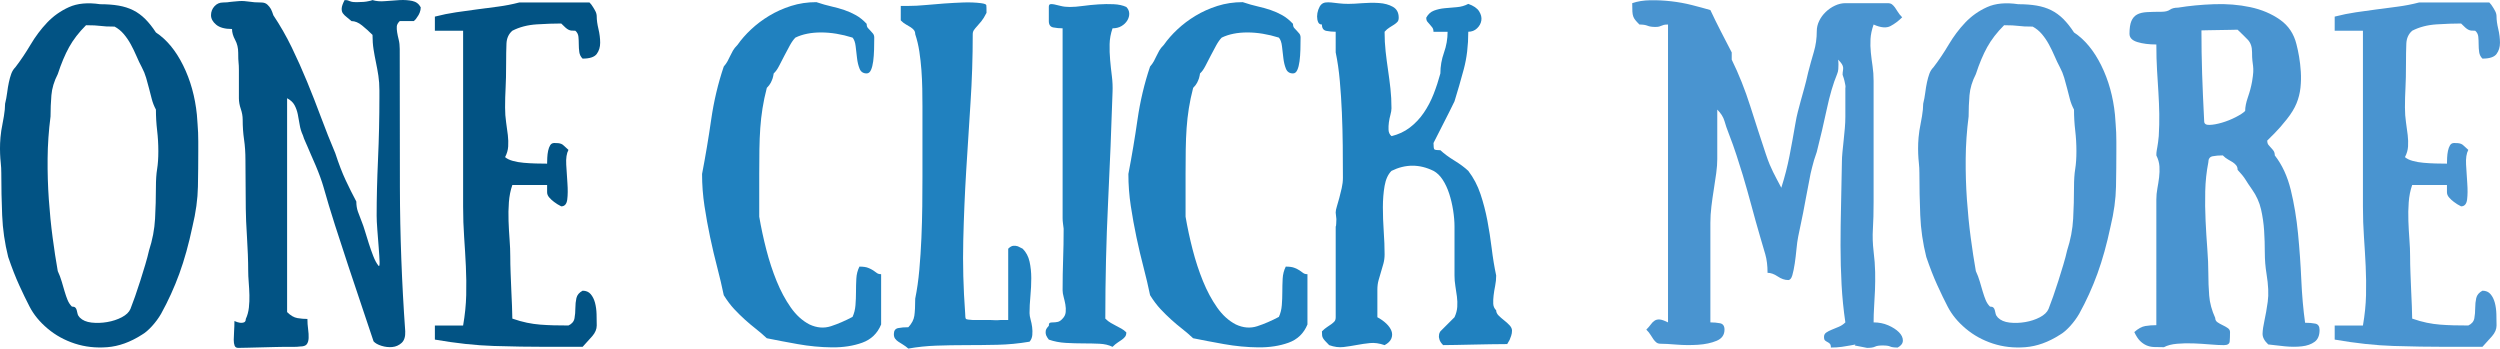 <?xml version="1.0" encoding="utf-8"?>
<!-- Generator: Adobe Illustrator 17.0.0, SVG Export Plug-In . SVG Version: 6.00 Build 0)  -->
<!DOCTYPE svg PUBLIC "-//W3C//DTD SVG 1.1//EN" "http://www.w3.org/Graphics/SVG/1.1/DTD/svg11.dtd">
<svg version="1.1" id="Layer_1" xmlns="http://www.w3.org/2000/svg" xmlns:xlink="http://www.w3.org/1999/xlink" x="0px" y="0px"
	 width="333.18px" height="46.455px" viewBox="0 0 333.18 46.455" enable-background="new 0 0 333.18 46.455" xml:space="preserve">
<g>
	<path fill="#025384" d="M21.467,41.82c-0.337,0.581-0.742,1.131-1.216,1.652c-0.475,0.52-0.926,0.902-1.354,1.147
		c-1.53,0.979-3.06,1.53-4.589,1.652c-1.53,0.122-2.976-0.039-4.337-0.482c-1.362-0.444-2.57-1.109-3.625-1.997
		c-1.056-0.888-1.859-1.866-2.41-2.937c-0.429-0.826-0.888-1.775-1.377-2.846c-0.49-1.071-0.979-2.325-1.468-3.763
		c-0.459-1.836-0.728-3.687-0.803-5.553c-0.077-1.866-0.115-3.748-0.115-5.645c0-0.459-0.023-0.895-0.069-1.308
		s-0.077-0.833-0.092-1.262c-0.016-0.428-0.016-0.887,0-1.377c0.015-0.489,0.069-1.056,0.161-1.698
		c0.122-0.643,0.236-1.277,0.344-1.904c0.107-0.627,0.161-1.186,0.161-1.675c0.122-0.489,0.213-0.979,0.275-1.469
		c0.061-0.489,0.138-0.948,0.229-1.377c0.092-0.428,0.198-0.81,0.321-1.147c0.122-0.336,0.305-0.627,0.55-0.872
		c0.704-0.918,1.377-1.92,2.02-3.006C4.716,4.868,5.45,3.888,6.276,3.016S8.073,1.456,9.19,0.951
		c1.117-0.505,2.501-0.634,4.153-0.39c0.918,0,1.736,0.062,2.456,0.184c0.718,0.123,1.369,0.329,1.951,0.62
		c0.581,0.291,1.116,0.681,1.606,1.17c0.489,0.49,0.964,1.086,1.423,1.79c1.438,0.949,2.646,2.409,3.625,4.383
		c0.979,1.973,1.591,4.169,1.836,6.586c0.03,0.459,0.061,0.88,0.092,1.262c0.03,0.383,0.053,0.757,0.069,1.125
		c0.015,0.367,0.023,0.757,0.023,1.17s0,0.88,0,1.4c0,1.408-0.016,2.945-0.046,4.612c-0.031,1.668-0.275,3.45-0.734,5.347
		c-0.49,2.326-1.071,4.414-1.744,6.265C23.226,38.324,22.415,40.106,21.467,41.82z M17.383,41.177
		c0.184-0.459,0.39-1.018,0.62-1.675c0.229-0.658,0.458-1.347,0.688-2.065c0.229-0.72,0.451-1.439,0.666-2.157
		c0.214-0.719,0.382-1.354,0.505-1.905c0.459-1.407,0.727-2.814,0.803-4.222c0.076-1.407,0.115-2.814,0.115-4.222
		c0-0.948,0.053-1.751,0.161-2.41c0.107-0.657,0.161-1.445,0.161-2.363c0-0.948-0.054-1.874-0.161-2.777
		c-0.107-0.902-0.161-1.828-0.161-2.776c-0.245-0.459-0.429-0.925-0.551-1.4c-0.123-0.474-0.245-0.948-0.367-1.423
		c-0.123-0.474-0.252-0.948-0.39-1.422c-0.138-0.474-0.329-0.941-0.574-1.4c-0.245-0.459-0.482-0.956-0.711-1.492
		c-0.229-0.535-0.481-1.056-0.757-1.561s-0.59-0.963-0.941-1.376c-0.352-0.413-0.757-0.742-1.216-0.987
		c-0.459,0-0.826-0.007-1.102-0.023c-0.275-0.015-0.536-0.038-0.78-0.069c-0.245-0.03-0.513-0.053-0.803-0.069
		c-0.292-0.015-0.666-0.023-1.125-0.023c-0.949,0.949-1.698,1.92-2.249,2.914C8.663,7.269,8.158,8.47,7.699,9.877
		c-0.49,0.949-0.773,1.889-0.849,2.822c-0.077,0.934-0.115,1.875-0.115,2.823c-0.246,1.897-0.375,3.771-0.39,5.622
		c-0.016,1.851,0.038,3.656,0.161,5.416c0.122,1.76,0.29,3.45,0.505,5.071c0.213,1.622,0.443,3.121,0.688,4.498
		c0.214,0.459,0.39,0.925,0.528,1.399c0.138,0.474,0.268,0.918,0.39,1.331c0.122,0.413,0.252,0.788,0.39,1.125
		c0.138,0.336,0.329,0.627,0.574,0.872c0.214,0,0.367,0.046,0.459,0.138s0.153,0.207,0.184,0.344
		c0.03,0.138,0.069,0.298,0.115,0.482s0.145,0.351,0.298,0.505c0.367,0.367,0.887,0.588,1.561,0.665
		c0.672,0.076,1.369,0.053,2.088-0.069c0.719-0.123,1.369-0.337,1.951-0.642C16.816,41.973,17.199,41.606,17.383,41.177z"/>
	<path fill="#025384" d="M56.072,0.974c0,0.246-0.046,0.482-0.138,0.711s-0.2,0.421-0.321,0.574
		c-0.123,0.214-0.275,0.398-0.459,0.551h-1.882c-0.245,0.245-0.375,0.482-0.39,0.711c-0.016,0.229,0,0.49,0.046,0.78
		c0.046,0.291,0.115,0.62,0.207,0.986c0.092,0.367,0.138,0.78,0.138,1.239c0,5.997,0.007,12.155,0.023,18.473
		c0.015,6.318,0.252,12.705,0.711,19.161c0.03,0.704-0.13,1.216-0.482,1.538c-0.352,0.321-0.765,0.505-1.239,0.551
		c-0.475,0.046-0.957-0.008-1.445-0.161c-0.49-0.153-0.842-0.352-1.056-0.597c-0.459-1.377-0.979-2.93-1.561-4.658
		c-0.582-1.729-1.178-3.511-1.79-5.347c-0.612-1.836-1.209-3.664-1.79-5.484c-0.582-1.82-1.086-3.495-1.515-5.025
		c-0.123-0.428-0.275-0.895-0.459-1.4s-0.383-1.01-0.597-1.515c-0.214-0.505-0.421-0.979-0.62-1.422
		c-0.199-0.443-0.36-0.818-0.482-1.125c-0.092-0.214-0.176-0.405-0.252-0.574c-0.077-0.168-0.146-0.329-0.207-0.482l-0.138-0.413
		c-0.215-0.459-0.36-0.933-0.436-1.423c-0.077-0.489-0.161-0.956-0.252-1.399c-0.092-0.443-0.237-0.849-0.436-1.216
		c-0.199-0.367-0.528-0.673-0.987-0.918v6.425v7.343v7.389v2.754v4.589c0.459,0.459,0.918,0.726,1.377,0.803
		c0.459,0.076,0.902,0.115,1.331,0.115c0,0.458,0.03,0.91,0.092,1.354c0.061,0.443,0.084,0.841,0.069,1.193
		c-0.016,0.352-0.1,0.627-0.252,0.826c-0.153,0.199-0.458,0.298-0.917,0.298c-0.214,0.03-0.444,0.046-0.688,0.046h-1.377
		c-0.245,0-0.658,0.007-1.239,0.023c-0.582,0.015-1.193,0.03-1.835,0.046c-0.643,0.015-1.262,0.03-1.859,0.046
		c-0.597,0.015-1.002,0.023-1.216,0.023c-0.245,0-0.406-0.1-0.482-0.298c-0.077-0.199-0.115-0.459-0.115-0.78
		s0.015-0.704,0.046-1.147c0.03-0.444,0.046-0.895,0.046-1.354c0.275,0.122,0.52,0.198,0.734,0.229
		c0.184,0.03,0.359,0.015,0.528-0.046c0.168-0.062,0.252-0.214,0.252-0.458c0.214-0.459,0.352-0.964,0.413-1.515
		c0.061-0.551,0.084-1.109,0.069-1.675c-0.016-0.566-0.046-1.132-0.092-1.698c-0.046-0.566-0.069-1.078-0.069-1.537
		c0-0.673-0.016-1.4-0.046-2.18c-0.031-0.78-0.069-1.544-0.115-2.294c-0.046-0.75-0.084-1.453-0.115-2.111
		c-0.031-0.658-0.046-1.216-0.046-1.675c0-0.948-0.008-2.003-0.023-3.167c-0.016-1.163-0.023-2.264-0.023-3.305
		c0-1.009-0.062-1.927-0.184-2.753c-0.123-0.826-0.184-1.713-0.184-2.662c0-0.458-0.084-0.933-0.252-1.422
		c-0.168-0.489-0.252-0.964-0.252-1.423v-0.918V9.373c0-0.459-0.016-0.803-0.046-1.033c-0.031-0.229-0.046-0.666-0.046-1.308
		s-0.138-1.216-0.413-1.721c-0.275-0.504-0.413-0.986-0.413-1.445c-0.949,0-1.652-0.191-2.111-0.574
		c-0.459-0.382-0.688-0.803-0.688-1.262s0.153-0.856,0.459-1.193c0.305-0.336,0.688-0.505,1.147-0.505
		c0.244,0,0.428-0.007,0.55-0.023c0.122-0.015,0.237-0.03,0.344-0.046c0.107-0.015,0.252-0.03,0.436-0.046
		c0.184-0.015,0.443-0.038,0.78-0.069c0.459-0.03,0.91-0.007,1.354,0.069c0.443,0.077,0.987,0.115,1.629,0.115
		c0.336,0,0.604,0.092,0.803,0.275c0.199,0.184,0.359,0.383,0.482,0.597c0.122,0.245,0.229,0.521,0.321,0.826
		c0.918,1.377,1.736,2.808,2.456,4.291c0.718,1.484,1.4,3.006,2.042,4.566c0.643,1.561,1.262,3.144,1.859,4.75
		c0.597,1.606,1.231,3.205,1.905,4.796c0.459,1.408,0.918,2.601,1.377,3.58c0.458,0.979,0.933,1.928,1.422,2.845
		c0,0.49,0.069,0.934,0.207,1.331c0.138,0.398,0.329,0.903,0.574,1.515c0.092,0.214,0.214,0.574,0.367,1.079
		c0.153,0.505,0.321,1.048,0.505,1.629c0.184,0.582,0.382,1.147,0.597,1.698c0.213,0.551,0.443,0.979,0.688,1.285
		c0.122,0.153,0.176-0.016,0.161-0.505c-0.016-0.489-0.054-1.117-0.115-1.882c-0.062-0.764-0.123-1.552-0.184-2.363
		c-0.062-0.811-0.092-1.446-0.092-1.905c0-2.294,0.061-4.803,0.184-7.526c0.122-2.723,0.184-5.477,0.184-8.261v-0.918
		c0-0.704-0.046-1.354-0.138-1.95c-0.092-0.597-0.2-1.186-0.321-1.767c-0.123-0.581-0.229-1.163-0.321-1.744
		c-0.092-0.581-0.138-1.223-0.138-1.927c-0.459-0.459-0.926-0.879-1.4-1.262c-0.475-0.382-0.941-0.574-1.4-0.574
		c-0.245-0.214-0.467-0.397-0.665-0.551c-0.2-0.153-0.36-0.313-0.482-0.482c-0.123-0.168-0.177-0.39-0.161-0.666
		c0.015-0.275,0.145-0.643,0.39-1.102c0.213,0,0.359,0.016,0.436,0.046c0.076,0.031,0.153,0.062,0.229,0.092
		c0.076,0.031,0.176,0.062,0.298,0.092c0.122,0.031,0.352,0.046,0.688,0.046c0.673,0,1.193-0.046,1.561-0.138
		c0.184-0.03,0.352-0.076,0.505-0.138c0.489,0.154,1.063,0.2,1.721,0.138c0.657-0.061,1.292-0.106,1.904-0.138
		c0.612-0.03,1.17,0.008,1.675,0.115C55.452,0.232,55.826,0.515,56.072,0.974z"/>
	<path fill="#025384" d="M77.641,7.812c-0.245-0.245-0.39-0.535-0.436-0.872c-0.046-0.336-0.069-0.681-0.069-1.033
		c0-0.351-0.016-0.688-0.046-1.009c-0.031-0.321-0.168-0.589-0.413-0.803c-0.245,0-0.429-0.007-0.551-0.023
		c-0.123-0.015-0.245-0.053-0.367-0.115c-0.123-0.061-0.252-0.153-0.39-0.275c-0.138-0.122-0.329-0.306-0.574-0.551
		c-0.949,0-2.035,0.039-3.259,0.115c-1.224,0.077-2.311,0.36-3.258,0.849c-0.49,0.429-0.75,1.002-0.78,1.721
		c-0.031,0.719-0.046,1.614-0.046,2.685c0,1.316-0.023,2.386-0.069,3.212s-0.069,1.698-0.069,2.616c0,0.704,0.046,1.362,0.138,1.973
		c0.092,0.613,0.168,1.178,0.229,1.698c0.061,0.521,0.076,1.025,0.046,1.515c-0.031,0.49-0.168,0.964-0.413,1.423
		c0.245,0.214,0.589,0.383,1.033,0.504c0.443,0.123,0.925,0.207,1.446,0.252c0.52,0.046,1.055,0.077,1.606,0.092
		c0.551,0.016,1.056,0.023,1.515,0.023c0-0.213,0.007-0.482,0.023-0.803c0.015-0.321,0.053-0.627,0.115-0.918
		c0.061-0.291,0.153-0.535,0.275-0.734c0.122-0.199,0.306-0.298,0.551-0.298c0.214,0,0.39,0.008,0.528,0.023
		c0.138,0.016,0.268,0.046,0.39,0.092c0.122,0.046,0.252,0.138,0.39,0.275s0.328,0.314,0.574,0.528
		c-0.246,0.459-0.344,1.109-0.298,1.95c0.046,0.842,0.099,1.675,0.161,2.501c0.061,0.826,0.053,1.545-0.023,2.157
		c-0.077,0.612-0.344,0.917-0.803,0.917c-0.367-0.184-0.688-0.382-0.964-0.597c-0.245-0.184-0.459-0.382-0.643-0.596
		c-0.184-0.214-0.275-0.443-0.275-0.688v-0.964h-4.635c-0.245,0.704-0.398,1.469-0.459,2.294c-0.062,0.826-0.077,1.66-0.046,2.501
		c0.03,0.842,0.076,1.668,0.138,2.479c0.061,0.811,0.092,1.553,0.092,2.226c0,0.704,0.015,1.446,0.046,2.226
		c0.03,0.78,0.061,1.544,0.092,2.294c0.03,0.75,0.061,1.453,0.092,2.111c0.03,0.658,0.046,1.216,0.046,1.675
		c0.704,0.244,1.354,0.428,1.951,0.55c0.596,0.122,1.185,0.207,1.767,0.252c0.581,0.046,1.178,0.076,1.79,0.092
		c0.612,0.015,1.269,0.023,1.974,0.023c0.458-0.214,0.726-0.536,0.803-0.963c0.076-0.429,0.115-0.88,0.115-1.354
		c0-0.475,0.046-0.918,0.138-1.331s0.367-0.742,0.826-0.987c0.459,0,0.818,0.153,1.079,0.459c0.26,0.306,0.451,0.688,0.574,1.147
		c0.122,0.459,0.191,0.964,0.207,1.515c0.015,0.551,0.023,1.055,0.023,1.514c0,0.489-0.199,0.964-0.597,1.423
		c-0.398,0.459-0.826,0.933-1.285,1.423h-4.727c-2.326,0-4.697-0.039-7.114-0.115c-2.417-0.077-5.033-0.36-7.848-0.849V43.38h3.763
		c0.245-1.407,0.382-2.753,0.413-4.039c0.03-1.285,0.015-2.57-0.046-3.855c-0.062-1.285-0.138-2.577-0.229-3.878
		c-0.092-1.3-0.138-2.669-0.138-4.108v-1.881V16.21v-3.717V4.095h-3.763V2.213c0.948-0.245,1.889-0.436,2.822-0.574
		c0.933-0.138,1.866-0.268,2.8-0.39c0.933-0.122,1.866-0.245,2.799-0.367c0.933-0.122,1.874-0.305,2.823-0.551h9.362
		c0.184,0.184,0.336,0.383,0.459,0.597c0.122,0.184,0.237,0.383,0.344,0.597c0.107,0.214,0.161,0.444,0.161,0.688
		c0,0.459,0.076,1.01,0.229,1.652c0.153,0.643,0.229,1.255,0.229,1.835c0,0.582-0.154,1.079-0.459,1.492
		C79.217,7.606,78.589,7.812,77.641,7.812z"/>
	<path fill="#2081BF" d="M115.503,3.177c0,0.245,0.053,0.429,0.161,0.551c0.107,0.123,0.222,0.245,0.344,0.367
		c0.122,0.123,0.237,0.252,0.344,0.39c0.107,0.138,0.161,0.314,0.161,0.528c0,0.49-0.008,1.017-0.023,1.583
		c-0.016,0.566-0.054,1.086-0.115,1.561c-0.062,0.475-0.161,0.865-0.298,1.17c-0.138,0.306-0.329,0.459-0.574,0.459
		c-0.459,0-0.773-0.207-0.941-0.62c-0.168-0.413-0.283-0.887-0.344-1.423c-0.062-0.535-0.123-1.063-0.184-1.583
		c-0.062-0.52-0.199-0.902-0.413-1.147c-1.468-0.459-2.868-0.688-4.199-0.688c-1.331,0-2.471,0.229-3.419,0.688
		c-0.245,0.245-0.49,0.589-0.734,1.032c-0.245,0.444-0.49,0.903-0.734,1.377c-0.245,0.475-0.482,0.934-0.711,1.377
		c-0.229,0.444-0.467,0.773-0.711,0.987c-0.031,0.214-0.077,0.429-0.138,0.642c-0.062,0.184-0.146,0.383-0.252,0.597
		c-0.108,0.215-0.284,0.444-0.528,0.688c-0.246,0.949-0.436,1.859-0.574,2.731s-0.237,1.752-0.298,2.639
		c-0.062,0.888-0.1,1.829-0.115,2.823c-0.016,0.995-0.023,2.088-0.023,3.281v5.691c0.245,1.438,0.558,2.899,0.941,4.383
		c0.382,1.484,0.841,2.884,1.376,4.199c0.535,1.315,1.163,2.486,1.882,3.511c0.719,1.025,1.553,1.782,2.501,2.271
		c0.979,0.459,1.935,0.535,2.868,0.229c0.933-0.306,1.889-0.719,2.868-1.239c0.214-0.459,0.344-0.98,0.39-1.561
		c0.046-0.582,0.069-1.17,0.069-1.767s0.015-1.186,0.046-1.767c0.03-0.582,0.168-1.118,0.413-1.606c0.489,0,0.872,0.053,1.147,0.161
		c0.275,0.107,0.505,0.222,0.688,0.344c0.184,0.122,0.344,0.236,0.482,0.344c0.138,0.107,0.329,0.161,0.574,0.161v6.7
		c-0.49,1.193-1.331,2.004-2.524,2.433c-1.193,0.428-2.54,0.635-4.039,0.62c-1.5-0.016-3.022-0.161-4.566-0.436
		c-1.545-0.275-2.915-0.536-4.107-0.78c-0.49-0.459-0.98-0.88-1.469-1.262c-0.49-0.383-0.972-0.788-1.446-1.216
		c-0.475-0.429-0.949-0.895-1.423-1.4c-0.475-0.505-0.94-1.125-1.399-1.859c-0.246-1.193-0.536-2.432-0.872-3.717
		c-0.337-1.285-0.65-2.616-0.941-3.993c-0.291-1.377-0.543-2.769-0.757-4.177c-0.214-1.407-0.321-2.83-0.321-4.268
		c0.459-2.386,0.865-4.803,1.216-7.251c0.352-2.447,0.91-4.803,1.675-7.067c0.213-0.245,0.382-0.482,0.505-0.711
		c0.122-0.229,0.236-0.459,0.344-0.688c0.106-0.229,0.229-0.466,0.367-0.711c0.138-0.245,0.344-0.505,0.62-0.78
		c0.489-0.703,1.094-1.392,1.813-2.065c0.719-0.673,1.521-1.277,2.41-1.813c0.887-0.535,1.858-0.971,2.914-1.308
		c1.056-0.336,2.18-0.505,3.373-0.505c0.734,0.246,1.407,0.436,2.02,0.574c0.612,0.138,1.186,0.298,1.721,0.482
		c0.535,0.184,1.047,0.413,1.537,0.688C114.57,2.305,115.044,2.688,115.503,3.177z"/>
	<path fill="#2081BF" d="M131.475,1.708c-0.246,0.49-0.475,0.865-0.688,1.125c-0.214,0.26-0.406,0.482-0.574,0.666
		c-0.168,0.184-0.306,0.352-0.413,0.505c-0.107,0.153-0.161,0.337-0.161,0.551c0,3.09-0.1,6.143-0.298,9.156
		c-0.199,3.014-0.39,6.035-0.574,9.064c-0.184,3.029-0.314,6.112-0.39,9.248c-0.077,3.136,0.007,6.371,0.252,9.707
		c0,0.459,0.038,0.718,0.115,0.78c0.076,0.061,0.375,0.106,0.895,0.138c0.245,0,0.436,0,0.574,0s0.259,0,0.367,0
		c0.107,0,0.222,0,0.344,0c0.122,0,0.305,0,0.551,0h0.504c0.153,0,0.344,0.007,0.574,0.023c0.229,0.015,0.497,0.007,0.803-0.023
		h1.01v-5.691v-3.81c0.245-0.245,0.474-0.374,0.688-0.39c0.214-0.015,0.413,0.008,0.597,0.069c0.213,0.092,0.428,0.2,0.643,0.321
		c0.459,0.459,0.764,1.033,0.917,1.721c0.153,0.688,0.229,1.423,0.229,2.203c0,0.78-0.039,1.575-0.115,2.386
		c-0.077,0.811-0.115,1.568-0.115,2.272c0,0.245,0.046,0.528,0.138,0.849c0.092,0.321,0.161,0.657,0.207,1.009
		c0.046,0.352,0.053,0.704,0.023,1.056c-0.031,0.352-0.153,0.65-0.367,0.895c-1.438,0.245-2.868,0.382-4.291,0.413
		c-1.422,0.03-2.815,0.046-4.176,0.046c-1.362,0-2.685,0.023-3.97,0.069s-2.524,0.176-3.718,0.39
		c-0.245-0.214-0.481-0.39-0.711-0.528s-0.436-0.268-0.62-0.39c-0.184-0.123-0.329-0.26-0.436-0.413
		c-0.107-0.153-0.161-0.352-0.161-0.597c0-0.459,0.19-0.727,0.574-0.803c0.382-0.077,0.833-0.115,1.354-0.115
		c0.459-0.49,0.727-1.002,0.803-1.537c0.076-0.536,0.115-1.293,0.115-2.272c0.245-1.193,0.428-2.486,0.551-3.878
		c0.122-1.392,0.214-2.8,0.275-4.222c0.061-1.423,0.099-2.823,0.115-4.2c0.015-1.376,0.023-2.662,0.023-3.855v-1.01v-8.49
		c0-0.734-0.008-1.515-0.023-2.341c-0.016-0.826-0.054-1.652-0.115-2.478c-0.062-0.826-0.153-1.645-0.275-2.456
		c-0.123-0.81-0.306-1.583-0.551-2.317c0-0.214-0.054-0.39-0.161-0.528c-0.107-0.138-0.252-0.268-0.436-0.39
		c-0.184-0.122-0.39-0.245-0.619-0.367c-0.229-0.122-0.467-0.306-0.711-0.551V0.79h1.009c0.704,0,1.461-0.038,2.272-0.115
		c0.811-0.076,1.645-0.145,2.501-0.207c0.856-0.061,1.705-0.106,2.547-0.138c0.841-0.03,1.629,0,2.364,0.092
		c0.459,0.062,0.695,0.154,0.711,0.275C131.467,0.821,131.475,1.157,131.475,1.708z"/>
	<path fill="#2081BF" d="M148.271,3.773c-0.245,0.704-0.375,1.408-0.39,2.111c-0.016,0.705,0.007,1.408,0.069,2.111
		c0.061,0.704,0.138,1.416,0.229,2.134c0.092,0.719,0.122,1.43,0.092,2.134c-0.153,4.773-0.352,9.692-0.597,14.755
		c-0.245,5.064-0.367,10.212-0.367,15.444c0.245,0.244,0.489,0.436,0.734,0.573c0.245,0.138,0.482,0.268,0.711,0.39
		c0.229,0.122,0.459,0.245,0.688,0.367c0.229,0.122,0.451,0.291,0.666,0.505c0,0.245-0.054,0.436-0.161,0.574
		c-0.107,0.138-0.245,0.268-0.413,0.39c-0.168,0.122-0.36,0.252-0.574,0.39c-0.214,0.138-0.444,0.329-0.688,0.574
		c-0.49-0.245-1.071-0.383-1.744-0.413c-0.674-0.031-1.393-0.046-2.157-0.046c-0.765,0-1.545-0.023-2.341-0.069
		c-0.796-0.046-1.545-0.191-2.249-0.436c-0.154-0.184-0.275-0.383-0.367-0.597c-0.062-0.184-0.077-0.375-0.046-0.574
		c0.03-0.199,0.168-0.421,0.413-0.666c0-0.245,0.053-0.383,0.161-0.413c0.107-0.031,0.252-0.046,0.436-0.046
		s0.382-0.023,0.597-0.069c0.213-0.045,0.428-0.191,0.642-0.436c0.245-0.246,0.382-0.536,0.413-0.872
		c0.03-0.337,0.015-0.673-0.046-1.01c-0.062-0.337-0.138-0.673-0.229-1.01c-0.092-0.337-0.138-0.627-0.138-0.872
		c0-1.468,0.023-2.853,0.069-4.153s0.069-2.654,0.069-4.062c-0.031-0.245-0.062-0.489-0.092-0.734
		c-0.031-0.214-0.046-0.451-0.046-0.711c0-0.26,0-0.512,0-0.757v-8.49V3.773c-0.429,0-0.842-0.038-1.239-0.115
		c-0.398-0.076-0.597-0.359-0.597-0.849V0.928c0-0.213,0.061-0.336,0.184-0.367c0.122-0.03,0.298-0.023,0.528,0.023
		s0.52,0.115,0.872,0.207c0.352,0.092,0.757,0.138,1.216,0.138c0.489,0,1.071-0.046,1.744-0.138
		c0.673-0.092,1.361-0.161,2.065-0.207c0.703-0.046,1.384-0.053,2.042-0.023c0.658,0.031,1.216,0.154,1.675,0.367
		c0.245,0.246,0.374,0.528,0.39,0.849c0.015,0.321-0.069,0.635-0.252,0.941c-0.184,0.306-0.444,0.559-0.78,0.757
		C149.128,3.674,148.73,3.773,148.271,3.773z"/>
	<path fill="#2081BF" d="M172.32,3.177c0,0.245,0.054,0.429,0.161,0.551c0.106,0.123,0.222,0.245,0.344,0.367
		c0.122,0.123,0.237,0.252,0.345,0.39c0.106,0.138,0.16,0.314,0.16,0.528c0,0.49-0.008,1.017-0.022,1.583
		c-0.016,0.566-0.054,1.086-0.115,1.561c-0.062,0.475-0.16,0.865-0.298,1.17c-0.138,0.306-0.329,0.459-0.574,0.459
		c-0.459,0-0.772-0.207-0.94-0.62c-0.169-0.413-0.283-0.887-0.345-1.423c-0.062-0.535-0.122-1.063-0.184-1.583
		c-0.062-0.52-0.199-0.902-0.413-1.147c-1.468-0.459-2.868-0.688-4.199-0.688c-1.331,0-2.471,0.229-3.419,0.688
		c-0.245,0.245-0.49,0.589-0.734,1.032c-0.245,0.444-0.49,0.903-0.734,1.377c-0.245,0.475-0.482,0.934-0.711,1.377
		c-0.229,0.444-0.467,0.773-0.711,0.987c-0.031,0.214-0.077,0.429-0.138,0.642c-0.062,0.184-0.146,0.383-0.252,0.597
		c-0.108,0.215-0.284,0.444-0.528,0.688c-0.246,0.949-0.436,1.859-0.574,2.731s-0.237,1.752-0.298,2.639
		c-0.062,0.888-0.1,1.829-0.115,2.823c-0.016,0.995-0.023,2.088-0.023,3.281v5.691c0.245,1.438,0.558,2.899,0.941,4.383
		c0.382,1.484,0.841,2.884,1.376,4.199c0.535,1.315,1.163,2.486,1.882,3.511c0.719,1.025,1.553,1.782,2.501,2.271
		c0.979,0.459,1.935,0.535,2.868,0.229c0.934-0.306,1.889-0.719,2.868-1.239c0.214-0.459,0.345-0.98,0.391-1.561
		c0.046-0.582,0.068-1.17,0.068-1.767s0.016-1.186,0.046-1.767c0.03-0.582,0.168-1.118,0.413-1.606c0.489,0,0.872,0.053,1.147,0.161
		c0.275,0.107,0.505,0.222,0.688,0.344c0.184,0.122,0.345,0.236,0.482,0.344c0.138,0.107,0.328,0.161,0.573,0.161v6.7
		c-0.489,1.193-1.331,2.004-2.524,2.433c-1.193,0.428-2.54,0.635-4.038,0.62c-1.5-0.016-3.022-0.161-4.567-0.436
		c-1.545-0.275-2.915-0.536-4.107-0.78c-0.49-0.459-0.98-0.88-1.469-1.262c-0.49-0.383-0.972-0.788-1.446-1.216
		c-0.475-0.429-0.949-0.895-1.423-1.4c-0.475-0.505-0.94-1.125-1.399-1.859c-0.246-1.193-0.536-2.432-0.872-3.717
		c-0.337-1.285-0.65-2.616-0.941-3.993c-0.291-1.377-0.543-2.769-0.757-4.177c-0.214-1.407-0.321-2.83-0.321-4.268
		c0.459-2.386,0.865-4.803,1.216-7.251c0.352-2.447,0.91-4.803,1.675-7.067c0.213-0.245,0.382-0.482,0.505-0.711
		c0.122-0.229,0.236-0.459,0.344-0.688c0.106-0.229,0.229-0.466,0.367-0.711c0.138-0.245,0.344-0.505,0.62-0.78
		c0.489-0.703,1.094-1.392,1.813-2.065c0.719-0.673,1.521-1.277,2.41-1.813c0.887-0.535,1.858-0.971,2.914-1.308
		c1.056-0.336,2.18-0.505,3.373-0.505c0.735,0.246,1.408,0.436,2.02,0.574c0.611,0.138,1.186,0.298,1.721,0.482
		s1.048,0.413,1.537,0.688S171.861,2.688,172.32,3.177z"/>
	<path fill="#2081BF" d="M195.681,4.232c0,1.835-0.199,3.496-0.597,4.979c-0.398,1.484-0.812,2.914-1.239,4.291
		c-0.459,0.949-0.926,1.882-1.399,2.799c-0.475,0.918-0.941,1.836-1.4,2.754c0,0.49,0.038,0.773,0.115,0.849
		c0.076,0.077,0.344,0.115,0.803,0.115c0.489,0.459,1.108,0.918,1.859,1.376c0.749,0.459,1.368,0.918,1.858,1.377
		c0.703,0.918,1.246,1.951,1.629,3.098c0.383,1.147,0.688,2.325,0.918,3.534c0.229,1.209,0.42,2.44,0.574,3.694
		c0.152,1.255,0.351,2.463,0.597,3.626c0,0.459-0.046,0.917-0.138,1.376s-0.161,0.887-0.207,1.285
		c-0.046,0.397-0.062,0.765-0.046,1.102c0.015,0.336,0.145,0.627,0.391,0.872c0,0.245,0.106,0.474,0.32,0.688
		c0.214,0.213,0.459,0.428,0.734,0.643c0.275,0.213,0.521,0.436,0.734,0.665s0.321,0.466,0.321,0.711
		c0,0.245-0.038,0.474-0.114,0.688c-0.077,0.214-0.146,0.397-0.207,0.551c-0.122,0.184-0.229,0.367-0.321,0.551
		c-0.704,0-1.453,0.007-2.248,0.023c-0.797,0.015-1.584,0.03-2.364,0.046c-0.78,0.015-1.515,0.03-2.203,0.046
		c-0.688,0.015-1.262,0.023-1.721,0.023c-0.245-0.245-0.405-0.482-0.481-0.711c-0.077-0.229-0.1-0.421-0.069-0.574
		c0-0.184,0.062-0.367,0.184-0.551l1.882-1.881c0.214-0.459,0.336-0.918,0.367-1.377c0.03-0.459,0.015-0.918-0.046-1.377
		c-0.062-0.459-0.131-0.926-0.206-1.4c-0.077-0.475-0.115-0.94-0.115-1.399v-5.599v-0.918c0-0.673-0.062-1.4-0.184-2.18
		c-0.123-0.78-0.298-1.521-0.527-2.226c-0.229-0.704-0.521-1.323-0.872-1.859c-0.353-0.535-0.758-0.925-1.217-1.17
		c-1.866-0.918-3.733-0.918-5.599,0c-0.459,0.459-0.766,1.125-0.918,1.997c-0.153,0.872-0.229,1.829-0.229,2.868
		c0,1.041,0.038,2.111,0.114,3.213s0.115,2.111,0.115,3.029c0,0.459-0.054,0.879-0.161,1.262c-0.107,0.382-0.214,0.75-0.321,1.102
		c-0.107,0.351-0.214,0.718-0.321,1.102c-0.107,0.382-0.16,0.803-0.16,1.262v3.672c0.459,0.244,0.856,0.528,1.193,0.849
		c0.336,0.321,0.565,0.65,0.688,0.987c0.122,0.336,0.114,0.673-0.023,1.01c-0.138,0.336-0.436,0.627-0.895,0.872
		c-0.704-0.245-1.354-0.337-1.95-0.275c-0.597,0.061-1.179,0.145-1.744,0.252c-0.566,0.107-1.155,0.199-1.768,0.275
		c-0.612,0.076-1.255-0.008-1.927-0.252c-0.246-0.245-0.43-0.436-0.551-0.574c-0.123-0.138-0.215-0.26-0.275-0.367
		c-0.063-0.107-0.1-0.229-0.115-0.367s-0.022-0.314-0.022-0.528c0.244-0.245,0.474-0.436,0.688-0.574
		c0.213-0.138,0.404-0.268,0.573-0.39c0.168-0.123,0.306-0.245,0.413-0.367c0.106-0.123,0.16-0.307,0.16-0.551v-4.636v-7.435
		l0.046-0.138c0-0.061,0.008-0.161,0.023-0.298c0.015-0.138,0.022-0.329,0.022-0.574l-0.092-0.872c0-0.213,0.054-0.489,0.161-0.826
		c0.106-0.336,0.214-0.711,0.321-1.124c0.106-0.413,0.214-0.849,0.321-1.308c0.106-0.459,0.16-0.918,0.16-1.377
		c0-1.377-0.008-2.807-0.022-4.291c-0.016-1.484-0.054-2.944-0.115-4.383c-0.062-1.438-0.153-2.846-0.275-4.223
		c-0.122-1.376-0.306-2.646-0.551-3.809V4.232c-0.429,0-0.842-0.038-1.238-0.115c-0.398-0.076-0.597-0.359-0.597-0.849
		c-0.245,0-0.413-0.107-0.505-0.321c-0.092-0.214-0.138-0.466-0.138-0.757c0-0.291,0.053-0.589,0.16-0.895
		c0.107-0.305,0.237-0.535,0.391-0.688c0.152-0.152,0.344-0.244,0.573-0.275c0.229-0.03,0.489-0.03,0.78,0
		c0.29,0.031,0.627,0.069,1.01,0.115c0.382,0.046,0.803,0.069,1.262,0.069s1.071-0.03,1.836-0.092
		c0.765-0.061,1.507-0.069,2.226-0.023s1.339,0.214,1.859,0.505c0.52,0.292,0.78,0.773,0.78,1.446c0,0.245-0.054,0.429-0.161,0.551
		c-0.107,0.123-0.252,0.245-0.436,0.367c-0.184,0.123-0.391,0.252-0.62,0.39s-0.451,0.329-0.665,0.574
		c0,0.917,0.046,1.79,0.138,2.616s0.198,1.652,0.321,2.479c0.122,0.826,0.229,1.652,0.321,2.478s0.138,1.698,0.138,2.616
		c0,0.245-0.046,0.536-0.138,0.872c-0.092,0.337-0.161,0.673-0.207,1.009c-0.046,0.337-0.062,0.673-0.046,1.01
		c0.016,0.337,0.146,0.612,0.391,0.826c0.918-0.214,1.736-0.597,2.455-1.147s1.338-1.208,1.858-1.973
		c0.521-0.765,0.956-1.599,1.309-2.501c0.352-0.902,0.649-1.813,0.895-2.73c0-0.948,0.161-1.874,0.482-2.777
		c0.321-0.902,0.481-1.828,0.481-2.776h-1.882c0-0.245-0.054-0.436-0.16-0.574c-0.107-0.138-0.215-0.268-0.321-0.39
		c-0.107-0.122-0.215-0.245-0.321-0.367c-0.107-0.122-0.161-0.306-0.161-0.551c0.245-0.459,0.589-0.772,1.033-0.941
		c0.443-0.167,0.925-0.275,1.445-0.321s1.056-0.092,1.606-0.138s1.056-0.19,1.515-0.436c0.703,0.246,1.186,0.574,1.445,0.987
		s0.359,0.819,0.299,1.216c-0.062,0.398-0.253,0.75-0.574,1.056C196.529,4.08,196.14,4.232,195.681,4.232z"/>
	<path fill="#4994D0" d="M237.398,25.022c0.459-1.438,0.826-2.869,1.102-4.291c0.275-1.423,0.535-2.853,0.78-4.292
		c0.092-0.551,0.198-1.063,0.321-1.537c0.122-0.474,0.252-0.964,0.39-1.469s0.291-1.056,0.459-1.652s0.345-1.308,0.528-2.134
		c0.244-0.948,0.497-1.859,0.757-2.731s0.391-1.797,0.391-2.776c0-0.459,0.106-0.91,0.321-1.354
		c0.213-0.443,0.505-0.841,0.872-1.193c0.366-0.351,0.779-0.635,1.238-0.849c0.459-0.213,0.918-0.321,1.377-0.321h5.646
		c0.244,0,0.436,0.054,0.573,0.161c0.138,0.108,0.268,0.246,0.391,0.413c0.121,0.168,0.252,0.367,0.39,0.597
		s0.328,0.467,0.574,0.711c-0.49,0.49-1.01,0.88-1.561,1.17c-0.551,0.291-1.301,0.222-2.249-0.207
		c-0.245,0.704-0.383,1.354-0.413,1.95c-0.031,0.597-0.016,1.193,0.046,1.79c0.061,0.597,0.138,1.201,0.229,1.813
		c0.092,0.612,0.138,1.27,0.138,1.973v3.81v4.727v7.572c0,1.408-0.031,2.601-0.092,3.58c-0.062,0.979-0.031,1.989,0.092,3.029
		c0.122,0.979,0.19,1.889,0.206,2.731c0.016,0.841,0.008,1.644-0.022,2.409c-0.031,0.765-0.069,1.499-0.115,2.203
		c-0.046,0.704-0.068,1.407-0.068,2.111c0.703,0,1.354,0.13,1.95,0.39c0.597,0.26,1.071,0.566,1.423,0.918
		c0.352,0.352,0.528,0.719,0.528,1.102c0,0.382-0.229,0.696-0.688,0.941c-0.49,0-0.826-0.046-1.01-0.138s-0.521-0.138-1.01-0.138
		c-0.459,0-0.796,0.053-1.01,0.161c-0.215,0.107-0.566,0.161-1.056,0.161l-1.652-0.321c0.122-0.092,0.13-0.13,0.023-0.115
		c-0.107,0.015-0.314,0.053-0.62,0.115c-0.306,0.061-0.681,0.122-1.124,0.184c-0.444,0.061-0.926,0.092-1.446,0.092
		c0-0.245-0.046-0.413-0.138-0.505s-0.199-0.168-0.321-0.229c-0.122-0.062-0.229-0.13-0.32-0.207
		c-0.092-0.077-0.138-0.237-0.138-0.482c0-0.245,0.099-0.436,0.298-0.574c0.198-0.138,0.451-0.268,0.757-0.39
		c0.306-0.123,0.62-0.252,0.941-0.39s0.604-0.329,0.849-0.574c-0.245-1.652-0.413-3.327-0.505-5.025
		c-0.092-1.698-0.138-3.434-0.138-5.209c0-1.774,0.023-3.587,0.069-5.438c0.046-1.851,0.084-3.771,0.114-5.76
		c0-0.336,0.023-0.749,0.069-1.239c0.046-0.489,0.099-1.01,0.16-1.561s0.115-1.102,0.161-1.652s0.068-1.056,0.068-1.514v-3.81
		c0.03-0.122,0.03-0.259,0-0.413c-0.03-0.152-0.068-0.336-0.114-0.551c-0.046-0.213-0.131-0.489-0.253-0.826
		c0-0.214,0.016-0.397,0.046-0.551c0.03-0.153,0.038-0.298,0.023-0.436c-0.016-0.138-0.069-0.283-0.161-0.436
		c-0.092-0.153-0.26-0.352-0.505-0.597c0.03,0.214,0.046,0.429,0.046,0.643c0,0.184-0.008,0.39-0.022,0.62
		c-0.016,0.229-0.069,0.452-0.161,0.666c-0.521,1.255-0.979,2.815-1.376,4.681c-0.398,1.867-0.843,3.763-1.331,5.691
		c-0.123,0.398-0.246,0.765-0.367,1.101c-0.092,0.307-0.177,0.62-0.253,0.941s-0.146,0.604-0.206,0.849
		c-0.275,1.377-0.482,2.456-0.62,3.236c-0.138,0.78-0.26,1.43-0.367,1.95c-0.107,0.521-0.206,1.002-0.298,1.446
		c-0.092,0.444-0.215,1.033-0.367,1.767c-0.092,0.459-0.169,1.018-0.229,1.675c-0.062,0.658-0.138,1.293-0.229,1.905
		s-0.199,1.131-0.321,1.561c-0.123,0.428-0.307,0.643-0.551,0.643c-0.459,0-0.926-0.161-1.399-0.482
		c-0.475-0.321-0.926-0.482-1.354-0.482c0-0.949-0.1-1.767-0.298-2.456c-0.199-0.688-0.421-1.446-0.666-2.271
		c-0.429-1.469-0.818-2.861-1.17-4.177c-0.353-1.315-0.742-2.692-1.17-4.13c-0.275-0.887-0.551-1.759-0.826-2.616
		c-0.275-0.856-0.643-1.882-1.102-3.075c-0.184-0.459-0.353-0.956-0.505-1.492c-0.153-0.535-0.475-1.047-0.964-1.537v6.609
		c0,0.55-0.046,1.17-0.138,1.858s-0.199,1.408-0.321,2.157c-0.123,0.75-0.229,1.507-0.321,2.271c-0.092,0.765-0.138,1.5-0.138,2.203
		v4.773v8.49c0.459,0,0.887,0.038,1.285,0.115c0.397,0.076,0.597,0.359,0.597,0.849c0,0.704-0.353,1.201-1.056,1.492
		c-0.704,0.291-1.53,0.466-2.479,0.528c-0.949,0.061-1.897,0.053-2.846-0.023c-0.948-0.077-1.652-0.115-2.111-0.115
		c-0.245,0-0.436-0.054-0.573-0.161c-0.138-0.107-0.269-0.245-0.391-0.413c-0.122-0.168-0.252-0.367-0.39-0.597
		s-0.329-0.467-0.574-0.711c0.245-0.245,0.443-0.475,0.597-0.688c0.153-0.214,0.321-0.383,0.505-0.504
		c0.184-0.123,0.405-0.177,0.666-0.161c0.26,0.015,0.635,0.145,1.124,0.39v-9.454V21.213v-1.882V9.877V3.269
		c-0.245,0-0.429,0.016-0.551,0.046c-0.122,0.031-0.229,0.069-0.321,0.115s-0.199,0.084-0.321,0.115
		c-0.122,0.031-0.291,0.046-0.505,0.046c-0.429,0-0.772-0.053-1.032-0.161c-0.261-0.107-0.619-0.161-1.078-0.161
		c-0.246-0.245-0.43-0.443-0.551-0.597c-0.123-0.153-0.215-0.313-0.275-0.482c-0.063-0.168-0.1-0.39-0.115-0.666
		s-0.022-0.643-0.022-1.102c0.703-0.244,1.506-0.374,2.409-0.39c0.902-0.015,1.828,0.031,2.776,0.138
		c0.948,0.108,1.874,0.275,2.776,0.505s1.722,0.452,2.456,0.666c0.459,0.979,0.925,1.928,1.399,2.846
		c0.475,0.917,0.956,1.852,1.446,2.799V7.95c0.947,1.928,1.773,4,2.478,6.219c0.704,2.219,1.393,4.337,2.065,6.356
		c0.184,0.551,0.352,1.009,0.505,1.376s0.306,0.705,0.459,1.01c0.153,0.306,0.313,0.62,0.482,0.941
		C236.946,24.173,237.153,24.564,237.398,25.022z"/>
	<path fill="#4994D0" d="M277.097,41.82c-0.337,0.581-0.742,1.131-1.216,1.652c-0.476,0.52-0.926,0.902-1.354,1.147
		c-1.53,0.979-3.06,1.53-4.589,1.652c-1.53,0.122-2.977-0.039-4.338-0.482c-1.361-0.444-2.569-1.109-3.625-1.997
		c-1.056-0.888-1.858-1.866-2.409-2.937c-0.43-0.826-0.889-1.775-1.377-2.846c-0.49-1.071-0.979-2.325-1.469-3.763
		c-0.459-1.836-0.728-3.687-0.804-5.553c-0.076-1.866-0.114-3.748-0.114-5.645c0-0.459-0.023-0.895-0.069-1.308
		s-0.076-0.833-0.092-1.262c-0.016-0.428-0.016-0.887,0-1.377c0.016-0.489,0.069-1.056,0.161-1.698
		c0.122-0.643,0.236-1.277,0.344-1.904c0.107-0.627,0.161-1.186,0.161-1.675c0.122-0.489,0.214-0.979,0.275-1.469
		c0.061-0.489,0.138-0.948,0.229-1.377c0.092-0.428,0.198-0.81,0.321-1.147c0.122-0.336,0.306-0.627,0.551-0.872
		c0.703-0.918,1.377-1.92,2.02-3.006c0.642-1.085,1.376-2.065,2.202-2.937s1.798-1.561,2.915-2.065
		c1.116-0.505,2.501-0.634,4.153-0.39c0.918,0,1.735,0.062,2.455,0.184c0.719,0.123,1.369,0.329,1.95,0.62
		c0.581,0.291,1.117,0.681,1.606,1.17c0.489,0.49,0.964,1.086,1.423,1.79c1.438,0.949,2.646,2.409,3.626,4.383
		c0.979,1.973,1.59,4.169,1.835,6.586c0.03,0.459,0.062,0.88,0.092,1.262c0.03,0.383,0.054,0.757,0.069,1.125
		c0.015,0.367,0.022,0.757,0.022,1.17s0,0.88,0,1.4c0,1.408-0.016,2.945-0.046,4.612c-0.03,1.668-0.274,3.45-0.733,5.347
		c-0.49,2.326-1.072,4.414-1.744,6.265C278.855,38.324,278.045,40.106,277.097,41.82z M273.012,41.177
		c0.184-0.459,0.391-1.018,0.62-1.675c0.229-0.658,0.459-1.347,0.688-2.065c0.229-0.72,0.451-1.439,0.665-2.157
		c0.214-0.719,0.383-1.354,0.505-1.905c0.459-1.407,0.727-2.814,0.804-4.222c0.075-1.407,0.114-2.814,0.114-4.222
		c0-0.948,0.053-1.751,0.16-2.41c0.107-0.657,0.161-1.445,0.161-2.363c0-0.948-0.054-1.874-0.161-2.777
		c-0.107-0.902-0.16-1.828-0.16-2.776c-0.245-0.459-0.429-0.925-0.551-1.4c-0.123-0.474-0.245-0.948-0.367-1.423
		c-0.122-0.474-0.252-0.948-0.39-1.422c-0.138-0.474-0.329-0.941-0.574-1.4s-0.481-0.956-0.711-1.492
		c-0.229-0.535-0.482-1.056-0.758-1.561s-0.589-0.963-0.94-1.376c-0.353-0.413-0.758-0.742-1.216-0.987
		c-0.459,0-0.826-0.007-1.102-0.023c-0.275-0.015-0.536-0.038-0.78-0.069c-0.245-0.03-0.513-0.053-0.804-0.069
		c-0.291-0.015-0.665-0.023-1.124-0.023c-0.949,0.949-1.698,1.92-2.249,2.914c-0.551,0.995-1.056,2.196-1.515,3.603
		c-0.489,0.949-0.772,1.889-0.849,2.822c-0.077,0.934-0.115,1.875-0.115,2.823c-0.245,1.897-0.375,3.771-0.39,5.622
		c-0.016,1.851,0.038,3.656,0.16,5.416c0.122,1.76,0.291,3.45,0.505,5.071c0.214,1.622,0.443,3.121,0.688,4.498
		c0.214,0.459,0.391,0.925,0.528,1.399c0.138,0.474,0.268,0.918,0.39,1.331s0.253,0.788,0.391,1.125
		c0.138,0.336,0.328,0.627,0.573,0.872c0.214,0,0.367,0.046,0.459,0.138s0.152,0.207,0.184,0.344
		c0.03,0.138,0.068,0.298,0.114,0.482s0.146,0.351,0.299,0.505c0.367,0.367,0.887,0.588,1.561,0.665
		c0.673,0.076,1.369,0.053,2.088-0.069c0.719-0.123,1.369-0.337,1.95-0.642C272.445,41.973,272.828,41.606,273.012,41.177z"/>
	<path fill="#4994D0" d="M303.165,20.709c0.979,1.255,1.69,2.792,2.134,4.612c0.443,1.821,0.765,3.756,0.964,5.806
		s0.345,4.107,0.437,6.173c0.092,2.065,0.26,3.97,0.505,5.713c0.52,0,0.971,0.038,1.354,0.115c0.383,0.076,0.574,0.359,0.574,0.849
		c0,0.734-0.223,1.262-0.666,1.583s-1.01,0.52-1.698,0.597c-0.688,0.076-1.431,0.076-2.226,0c-0.796-0.077-1.545-0.161-2.249-0.252
		c-0.521-0.49-0.772-0.972-0.757-1.446c0.015-0.475,0.099-1.056,0.252-1.744c0.153-0.688,0.299-1.522,0.437-2.501
		c0.138-0.979,0.084-2.219-0.161-3.717c-0.153-0.918-0.229-1.866-0.229-2.846c0-0.979-0.03-1.95-0.092-2.914
		s-0.199-1.912-0.413-2.846c-0.214-0.933-0.612-1.813-1.193-2.639c-0.367-0.52-0.658-0.956-0.872-1.308
		c-0.214-0.352-0.566-0.788-1.055-1.308c0-0.245-0.063-0.443-0.184-0.597c-0.123-0.152-0.275-0.29-0.459-0.413
		c-0.184-0.122-0.391-0.244-0.62-0.367c-0.229-0.122-0.467-0.305-0.711-0.55c-0.521,0-0.972,0.039-1.354,0.115
		c-0.383,0.077-0.573,0.344-0.573,0.803c-0.245,1.255-0.383,2.54-0.413,3.855c-0.031,1.316-0.016,2.624,0.046,3.924
		c0.061,1.301,0.138,2.547,0.229,3.74c0.092,1.193,0.138,2.279,0.138,3.259c0,1.01,0.038,2.003,0.114,2.983
		c0.076,0.979,0.345,1.974,0.804,2.983c0,0.244,0.099,0.436,0.298,0.573c0.199,0.138,0.429,0.268,0.688,0.39
		c0.26,0.122,0.489,0.252,0.688,0.39s0.299,0.313,0.299,0.528c0,0.52-0.016,0.941-0.046,1.262c-0.031,0.321-0.291,0.482-0.78,0.482
		c-0.49,0-1.095-0.031-1.813-0.092c-0.719-0.062-1.453-0.107-2.202-0.138c-0.75-0.031-1.484-0.016-2.203,0.046
		c-0.72,0.061-1.309,0.214-1.768,0.459c-0.521,0-0.963-0.008-1.33-0.023c-0.367-0.016-0.704-0.092-1.01-0.229
		c-0.307-0.138-0.59-0.337-0.85-0.597c-0.26-0.26-0.513-0.65-0.757-1.17c0.52-0.459,1.01-0.727,1.469-0.803
		c0.459-0.077,0.947-0.115,1.469-0.115V26.583c0-0.489,0.046-0.979,0.138-1.469c0.092-0.489,0.167-0.979,0.229-1.469
		c0.061-0.489,0.075-0.979,0.046-1.469c-0.031-0.489-0.169-0.979-0.413-1.468c0-0.245,0.015-0.451,0.046-0.62
		c0.029-0.168,0.061-0.344,0.092-0.528c0.029-0.184,0.061-0.382,0.092-0.597c0.029-0.214,0.061-0.489,0.092-0.826
		c0.061-1.04,0.083-2.026,0.068-2.96c-0.016-0.933-0.054-1.882-0.114-2.846c-0.063-0.964-0.123-1.958-0.184-2.983
		c-0.063-1.025-0.092-2.165-0.092-3.419c-0.979,0-1.821-0.106-2.524-0.321c-0.704-0.213-1.056-0.581-1.056-1.101
		c0-0.734,0.084-1.3,0.252-1.698c0.168-0.397,0.421-0.688,0.758-0.872c0.336-0.184,0.78-0.291,1.331-0.321
		c0.551-0.03,1.193-0.046,1.928-0.046c0.488,0,0.863-0.092,1.124-0.275c0.26-0.184,0.619-0.275,1.078-0.275
		c1.499-0.245,3.099-0.397,4.796-0.459c1.698-0.061,3.305,0.069,4.819,0.39s2.838,0.88,3.97,1.675
		c1.132,0.796,1.866,1.897,2.203,3.304c0.122,0.459,0.236,1.002,0.344,1.629c0.107,0.627,0.184,1.293,0.229,1.997
		c0.046,0.704,0.03,1.416-0.046,2.134c-0.076,0.719-0.252,1.416-0.527,2.088c-0.275,0.673-0.712,1.385-1.309,2.134
		c-0.596,0.75-1.124,1.354-1.583,1.813l-1.01,1.01c0,0.245,0.054,0.436,0.161,0.574c0.106,0.138,0.222,0.268,0.344,0.39
		c0.122,0.123,0.236,0.26,0.345,0.413C303.111,20.265,303.165,20.464,303.165,20.709z M293.39,4.049
		c0,0.979,0.007,1.943,0.023,2.891c0.015,0.949,0.037,1.905,0.068,2.869c0.03,0.963,0.069,1.966,0.115,3.006
		c0.046,1.041,0.099,2.157,0.16,3.35c0,0.337,0.236,0.498,0.711,0.482c0.475-0.015,1.025-0.115,1.652-0.298s1.239-0.428,1.836-0.734
		c0.597-0.306,1.017-0.581,1.262-0.826c0-0.52,0.122-1.132,0.367-1.836c0.245-0.704,0.429-1.392,0.551-2.065
		c0.092-0.55,0.146-0.979,0.161-1.285c0.015-0.306,0.007-0.574-0.023-0.803s-0.062-0.474-0.092-0.734
		c-0.03-0.26-0.046-0.635-0.046-1.125c0-0.704-0.191-1.254-0.573-1.652c-0.383-0.397-0.834-0.841-1.354-1.331
		c-0.246,0-0.597,0.008-1.056,0.023c-0.459,0.016-0.926,0.023-1.4,0.023s-0.934,0.008-1.377,0.023
		C293.933,4.042,293.604,4.049,293.39,4.049z"/>
	<path fill="#4994D0" d="M330.839,7.812c-0.245-0.245-0.39-0.535-0.436-0.872c-0.046-0.336-0.069-0.681-0.069-1.033
		c0-0.351-0.016-0.688-0.046-1.009c-0.03-0.321-0.168-0.589-0.413-0.803c-0.245,0-0.429-0.007-0.551-0.023
		c-0.122-0.015-0.245-0.053-0.367-0.115c-0.122-0.061-0.252-0.153-0.39-0.275c-0.138-0.122-0.329-0.306-0.574-0.551
		c-0.948,0-2.035,0.039-3.258,0.115c-1.225,0.077-2.311,0.36-3.259,0.849c-0.49,0.429-0.75,1.002-0.78,1.721
		c-0.031,0.719-0.046,1.614-0.046,2.685c0,1.316-0.022,2.386-0.068,3.212s-0.069,1.698-0.069,2.616c0,0.704,0.046,1.362,0.138,1.973
		c0.092,0.613,0.168,1.178,0.229,1.698c0.061,0.521,0.076,1.025,0.046,1.515c-0.031,0.49-0.169,0.964-0.413,1.423
		c0.244,0.214,0.589,0.383,1.032,0.504c0.443,0.123,0.926,0.207,1.446,0.252c0.52,0.046,1.056,0.077,1.606,0.092
		c0.551,0.016,1.056,0.023,1.515,0.023c0-0.213,0.007-0.482,0.022-0.803c0.015-0.321,0.053-0.627,0.115-0.918
		c0.061-0.291,0.152-0.535,0.274-0.734c0.122-0.199,0.306-0.298,0.551-0.298c0.214,0,0.391,0.008,0.528,0.023
		c0.138,0.016,0.268,0.046,0.39,0.092s0.253,0.138,0.391,0.275s0.328,0.314,0.573,0.528c-0.245,0.459-0.344,1.109-0.298,1.95
		c0.046,0.842,0.099,1.675,0.16,2.501s0.054,1.545-0.022,2.157c-0.077,0.612-0.345,0.917-0.804,0.917
		c-0.367-0.184-0.688-0.382-0.964-0.597c-0.245-0.184-0.459-0.382-0.642-0.596c-0.184-0.214-0.275-0.443-0.275-0.688v-0.964h-4.636
		c-0.245,0.704-0.398,1.469-0.459,2.294c-0.062,0.826-0.077,1.66-0.046,2.501c0.03,0.842,0.076,1.668,0.138,2.479
		c0.061,0.811,0.092,1.553,0.092,2.226c0,0.704,0.015,1.446,0.046,2.226c0.03,0.78,0.061,1.544,0.092,2.294
		c0.03,0.75,0.061,1.453,0.092,2.111c0.03,0.658,0.046,1.216,0.046,1.675c0.703,0.244,1.354,0.428,1.95,0.55
		c0.597,0.122,1.186,0.207,1.768,0.252c0.58,0.046,1.177,0.076,1.789,0.092c0.612,0.015,1.27,0.023,1.974,0.023
		c0.459-0.214,0.727-0.536,0.804-0.963c0.076-0.429,0.114-0.88,0.114-1.354c0-0.475,0.046-0.918,0.138-1.331
		s0.367-0.742,0.826-0.987c0.459,0,0.818,0.153,1.078,0.459c0.26,0.306,0.451,0.688,0.574,1.147c0.122,0.459,0.19,0.964,0.206,1.515
		s0.023,1.055,0.023,1.514c0,0.489-0.199,0.964-0.597,1.423c-0.398,0.459-0.826,0.933-1.285,1.423h-4.727
		c-2.326,0-4.697-0.039-7.114-0.115c-2.417-0.077-5.033-0.36-7.848-0.849V43.38h3.764c0.244-1.407,0.382-2.753,0.413-4.039
		c0.029-1.285,0.015-2.57-0.046-3.855c-0.063-1.285-0.138-2.577-0.229-3.878c-0.092-1.3-0.138-2.669-0.138-4.108v-1.881V16.21
		v-3.717V4.095h-3.764V2.213c0.948-0.245,1.889-0.436,2.822-0.574c0.933-0.138,1.866-0.268,2.8-0.39
		c0.933-0.122,1.866-0.245,2.8-0.367c0.933-0.122,1.873-0.305,2.822-0.551h9.362c0.184,0.184,0.336,0.383,0.459,0.597
		c0.122,0.184,0.236,0.383,0.344,0.597c0.107,0.214,0.161,0.444,0.161,0.688c0,0.459,0.076,1.01,0.229,1.652
		c0.152,0.643,0.229,1.255,0.229,1.835c0,0.582-0.153,1.079-0.459,1.492C332.414,7.606,331.787,7.812,330.839,7.812z"/>
</g>
</svg>
